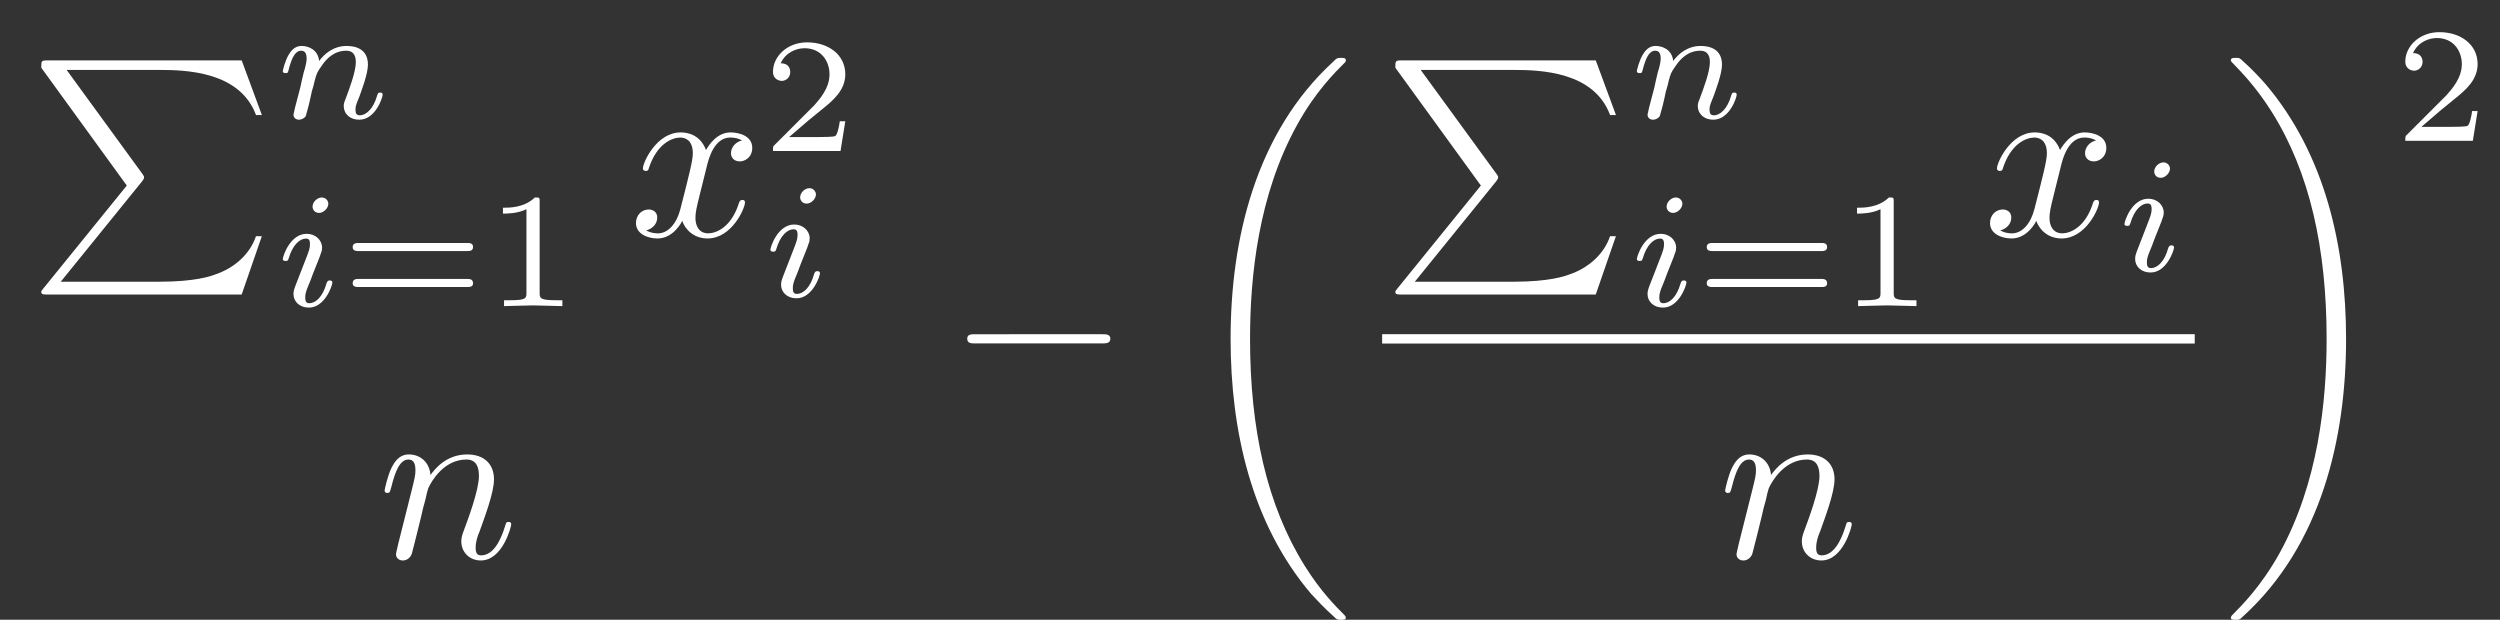 <svg width="106.43pt" height="26.382pt" viewBox="0 0 106.43 26.382" version="1.2" id="svg149" sodipodi:docname="3_StatSet.dark.svg" inkscape:version="1.1.1 (3bf5ae0d25, 2021-09-20, custom)" xmlns:inkscape="http://www.inkscape.org/namespaces/inkscape" xmlns:sodipodi="http://sodipodi.sourceforge.net/DTD/sodipodi-0.dtd" xmlns:xlink="http://www.w3.org/1999/xlink" xmlns="http://www.w3.org/2000/svg" xmlns:svg="http://www.w3.org/2000/svg"><rect x="0" y="0" width="106.43" height="26.382" fill="#333333" stroke="none"/><sodipodi:namedview id="namedview86" pagecolor="#ffffff" bordercolor="#666666" borderopacity="1" inkscape:pageshadow="2" inkscape:pageopacity="0" inkscape:pagecheckerboard="0" inkscape:document-units="pt" showgrid="false" inkscape:zoom="7.0381197" inkscape:cx="80.13504" inkscape:cy="11.366672" inkscape:window-width="1920" inkscape:window-height="1017" inkscape:window-x="0" inkscape:window-y="0" inkscape:window-maximized="1" inkscape:current-layer="surface1"/><defs id="defs58"><g id="g50"><symbol overflow="visible" id="glyph0-0"><path style="stroke:none" id="path2"/></symbol><symbol overflow="visible" id="glyph0-1"><path style="stroke:none" d="M4.203 5.328.656 9.703c-.078.094-.094.109-.094.156.0.109.094.109.281.109h8.25l.859-2.484h-.25c-.25.75-.906 1.359-1.766 1.641-.156.062-.844.297-2.312.297H1.391l3.469-4.281c.062-.094.078-.109.078-.156s0-.047-.062-.141L1.641.406h3.938c1.141.0 3.438.062 4.125 1.922h.25L9.094.0h-8.25C.562.0.562.016.562.312zm0 0" id="path5"/></symbol><symbol overflow="visible" id="glyph0-2"><path style="stroke:none" d="M6.984 23.422c0-.047-.031-.062-.047-.094-.375-.375-1.031-1.031-1.703-2.109C3.625 18.641 2.906 15.406 2.906 11.562c0-2.688.359-6.141 2-9.109C5.688 1.031 6.516.219 6.953-.219c.031-.031.031-.047.031-.078.0-.109-.078-.109-.219-.109s-.156.0-.312.156c-3.328 3.047-4.375 7.609-4.375 11.797.0 3.922.891 7.875 3.422 10.859.203.219.578.625.984.984.125.125.141.125.281.125s.219.0.219-.094zm0 0" id="path8"/></symbol><symbol overflow="visible" id="glyph0-3"><path style="stroke:none" d="M5.25 11.562c0-3.922-.891-7.859-3.422-10.844C1.625.484 1.25.078.844-.281c-.125-.125-.141-.125-.281-.125-.125.0-.219.0-.219.109.0.031.047.078.062.094C.75.156 1.422.828 2.094 1.906c1.609 2.562 2.328 5.812 2.328 9.641.0 2.688-.359 6.141-2 9.125-.781 1.406-1.609 2.234-2.031 2.656-.016.031-.047.062-.047.094.0.094.094.094.219.094.141.0.156.0.312-.156C4.203 20.328 5.25 15.766 5.25 11.562zm0 0" id="path11"/></symbol><symbol overflow="visible" id="glyph1-0"><path style="stroke:none" id="path14"/></symbol><symbol overflow="visible" id="glyph1-1"><path style="stroke:none" d="M.844-.438c-.016.094-.062.266-.062.281.0.156.125.219.234.219.125.0.234-.078.281-.141.031-.062.078-.297.125-.438.031-.125.109-.453.141-.625.047-.156.094-.312.125-.469.078-.281.094-.344.297-.625C2.172-2.516 2.5-2.875 3.031-2.875c.391.0.406.359.406.484.0.422-.297 1.188-.406 1.484-.078.203-.109.266-.109.375.0.375.297.594.656.594.703.0 1-.953 1-1.062.0-.094-.078-.094-.109-.094-.094.0-.094.047-.125.125C4.188-.406 3.875-.125 3.609-.125c-.156.0-.188-.094-.188-.25s.047-.25.172-.562c.078-.219.359-.953.359-1.344.0-.672-.531-.797-.906-.797-.578.0-.969.359-1.172.641-.047-.484-.453-.641-.75-.641s-.453.219-.547.375c-.156.266-.25.656-.25.703.0.078.094.078.125.078.094.0.094-.016.141-.203.109-.406.25-.75.516-.75.188.0.234.156.234.344.0.125-.062.391-.125.578-.047.188-.109.469-.141.625zm0 0" id="path17"/></symbol><symbol overflow="visible" id="glyph1-2"><path style="stroke:none" d="M2.266-4.359c0-.109-.094-.266-.281-.266s-.391.188-.391.391c0 .109.078.266.281.266.188.0.391-.203.391-.391zM.844-.812c-.031.094-.062.172-.062.297.0.328.266.578.656.578.688.0 1-.953 1-1.062.0-.094-.094-.094-.109-.094-.094.0-.109.047-.141.125-.156.562-.453.844-.734.844-.141.0-.172-.094-.172-.25s.047-.281.109-.438c.078-.188.156-.375.219-.562.062-.172.328-.797.344-.891C1.984-2.328 2-2.406 2-2.484c0-.328-.281-.594-.656-.594C.641-3.078.328-2.125.328-2c0 .078.094.078.125.078.094.0.094-.031.125-.109C.75-2.625 1.062-2.875 1.312-2.875c.109.0.172.047.172.234.0.172-.031.266-.203.703zm0 0" id="path20"/></symbol><symbol overflow="visible" id="glyph2-0"><path style="stroke:none" id="path23"/></symbol><symbol overflow="visible" id="glyph2-1"><path style="stroke:none" d="M5.359-2.344c.094.0.25.0.25-.172s-.156-.172-.25-.172H.75c-.094.0-.266.0-.266.172S.641-2.344.75-2.344zm0 1.531c.094.0.25.0.25-.156.0-.188-.156-.188-.25-.188H.75c-.109.0-.266.0-.266.188.0.156.172.156.266.156zm0 0" id="path26"/></symbol><symbol overflow="visible" id="glyph2-2"><path style="stroke:none" d="M2.328-4.438c0-.188.0-.188-.203-.188-.453.438-1.078.438-1.359.438v.25c.156.0.625.0 1-.188V-.578c0 .234.0.328-.688.328H.812V0c.125.0.984-.031 1.234-.031.219.0 1.094.031 1.25.031V-.25H3.031c-.703.0-.703-.094-.703-.328zm0 0" id="path29"/></symbol><symbol overflow="visible" id="glyph2-3"><path style="stroke:none" d="M3.516-1.266H3.281c-.016.156-.094.562-.188.625-.047.047-.578.047-.688.047H1.125c.734-.641.984-.844 1.391-1.172.516-.406 1-.844 1-1.5.0-.844-.734-1.359-1.625-1.359C1.031-4.625.438-4.016.438-3.375c0 .344.297.391.375.391.156.0.359-.125.359-.375.0-.125-.047-.375-.406-.375.219-.484.688-.641 1.016-.641.703.0 1.062.547 1.062 1.109.0.609-.438 1.078-.656 1.328L.516-.266C.438-.203.438-.188.438.0h2.875zm0 0" id="path32"/></symbol><symbol overflow="visible" id="glyph3-0"><path style="stroke:none" id="path35"/></symbol><symbol overflow="visible" id="glyph3-1"><path style="stroke:none" d="M3.328-3.016c.062-.25.297-1.172.984-1.172.047.0.297.0.5.125-.281.062-.469.297-.469.547.0.156.109.344.375.344.219.0.531-.172.531-.578.0-.516-.578-.656-.922-.656-.578.0-.922.531-1.047.75-.25-.656-.781-.75-1.078-.75C1.172-4.406.594-3.125.594-2.875c0 .109.109.109.125.109.078.0.109-.031.125-.109.344-1.062 1-1.312 1.344-1.312.188.0.531.094.531.672.0.312-.172.969-.531 2.375-.156.609-.516 1.031-.953 1.031-.062.0-.281.0-.5-.125.25-.062.469-.266.469-.547.0-.266-.219-.344-.359-.344-.312.0-.547.25-.547.578.0.453.484.656.922.656.672.0 1.031-.703 1.047-.75.125.359.484.75 1.078.75 1.031.0 1.594-1.281 1.594-1.531.0-.109-.078-.109-.109-.109-.094.0-.109.047-.141.109-.328 1.078-1 1.312-1.312 1.312-.391.0-.547-.312-.547-.656.0-.219.047-.438.156-.875zm0 0" id="path38"/></symbol><symbol overflow="visible" id="glyph3-2"><path style="stroke:none" d="M.875-.594C.844-.438.781-.203.781-.156c0 .172.141.266.297.266.125.0.297-.078.375-.281.0-.016.125-.484.188-.734l.219-.891C1.906-2.031 1.969-2.25 2.031-2.469c.031-.172.109-.469.125-.5.141-.312.672-1.219 1.625-1.219.453.0.531.375.531.703.0.609-.484 1.891-.641 2.312C3.578-.938 3.562-.812 3.562-.703c0 .469.359.812.828.812.938.0 1.297-1.453 1.297-1.531.0-.109-.078-.109-.109-.109-.109.0-.109.031-.156.188C5.219-.672 4.891-.109 4.406-.109c-.172.0-.234-.094-.234-.328.0-.25.078-.484.172-.703.188-.531.609-1.625.609-2.203.0-.656-.422-1.062-1.141-1.062-.906.0-1.391.641-1.562.875-.047-.562-.453-.875-.922-.875-.453.0-.641.391-.734.562C.422-3.5.297-2.906.297-2.875c0 .109.094.109.109.109.109.0.109-.016.172-.234.172-.703.375-1.188.734-1.188.188.0.297.125.297.453.0.219-.031.328-.156.844zm0 0" id="path41"/></symbol><symbol overflow="visible" id="glyph4-0"><path style="stroke:none" id="path44"/></symbol><symbol overflow="visible" id="glyph4-1"><path style="stroke:none" d="M6.562-2.297c.172.0.359.0.359-.203.0-.188-.188-.188-.359-.188H1.172c-.172.0-.344.0-.344.188.0.203.172.203.344.203zm0 0" id="path47"/></symbol></g><clipPath id="clip1"><path d="M52 2h6V26.383H52zm0 0" id="path52"/></clipPath><clipPath id="clip2"><path d="M94 2h6V26.383H94zm0 0" id="path55"/></clipPath></defs><g id="surface1" style="fill:#fff"><g style="fill:#fff;fill-opacity:1" id="g62"><use xlink:href="#glyph0-1" x="1.195" y="2.571" id="use60" style="fill:#fff;fill-opacity:1"/></g><g style="fill:#fff;fill-opacity:1" id="g66"><use xlink:href="#glyph1-1" x="11.712" y="5.034" id="use64" style="fill:#fff;fill-opacity:1"/></g><g style="fill:#fff;fill-opacity:1" id="g70"><use xlink:href="#glyph1-2" x="11.712" y="13.032" id="use68" style="fill:#fff;fill-opacity:1"/></g><g style="fill:#fff;fill-opacity:1" id="g76"><use xlink:href="#glyph2-1" x="14.53" y="13.032" id="use72" style="fill:#fff;fill-opacity:1"/><use xlink:href="#glyph2-2" x="20.646" y="13.032" id="use74" style="fill:#fff;fill-opacity:1"/></g><g style="fill:#fff;fill-opacity:1" id="g80"><use xlink:href="#glyph3-1" x="26.776" y="10.043" id="use78" style="fill:#fff;fill-opacity:1"/></g><g style="fill:#fff;fill-opacity:1" id="g84"><use xlink:href="#glyph2-3" x="32.47" y="6.428" id="use82" style="fill:#fff;fill-opacity:1"/></g><g style="fill:#fff;fill-opacity:1" id="g88"><use xlink:href="#glyph1-2" x="32.47" y="12.636" id="use86" style="fill:#fff;fill-opacity:1"/></g><path style="fill:#fff;stroke-width:.398;stroke-linecap:butt;stroke-linejoin:miter;stroke:#fff;stroke-opacity:1;stroke-miterlimit:10;fill-opacity:1" d="M3125e-7.001H35.742" transform="matrix(1,0,0,-1,1.195,14.427)" id="path90"/><g style="fill:#fff;fill-opacity:1" id="g94"><use xlink:href="#glyph3-2" x="16.077" y="23.751" id="use92" style="fill:#fff;fill-opacity:1"/></g><g style="fill:#fff;fill-opacity:1" id="g98"><use xlink:href="#glyph4-1" x="40.349" y="16.917" id="use96" style="fill:#fff;fill-opacity:1"/></g><g clip-path="url(#clip1)" clip-rule="nonzero" id="g104" style="fill:#fff;fill-opacity:1"><g style="fill:#fff;fill-opacity:1" id="g102"><use xlink:href="#glyph0-2" x="50.311" y="2.87" id="use100" style="fill:#fff;fill-opacity:1"/></g></g><g style="fill:#fff;fill-opacity:1" id="g108"><use xlink:href="#glyph0-1" x="58.841" y="2.571" id="use106" style="fill:#fff;fill-opacity:1"/></g><g style="fill:#fff;fill-opacity:1" id="g112"><use xlink:href="#glyph1-1" x="69.357" y="5.034" id="use110" style="fill:#fff;fill-opacity:1"/></g><g style="fill:#fff;fill-opacity:1" id="g116"><use xlink:href="#glyph1-2" x="69.357" y="13.032" id="use114" style="fill:#fff;fill-opacity:1"/></g><g style="fill:#fff;fill-opacity:1" id="g122"><use xlink:href="#glyph2-1" x="72.175" y="13.032" id="use118" style="fill:#fff;fill-opacity:1"/><use xlink:href="#glyph2-2" x="78.291" y="13.032" id="use120" style="fill:#fff;fill-opacity:1"/></g><g style="fill:#fff;fill-opacity:1" id="g126"><use xlink:href="#glyph3-1" x="84.421" y="10.043" id="use124" style="fill:#fff;fill-opacity:1"/></g><g style="fill:#fff;fill-opacity:1" id="g130"><use xlink:href="#glyph1-2" x="90.115" y="11.538" id="use128" style="fill:#fff;fill-opacity:1"/></g><path style="fill:#fff;stroke-width:.398;stroke-linecap:butt;stroke-linejoin:miter;stroke:#fff;stroke-opacity:1;stroke-miterlimit:10;fill-opacity:1" d="M-.001.001H34.593" transform="matrix(1,0,0,-1,58.841,14.427)" id="path132"/><g style="fill:#fff;fill-opacity:1" id="g136"><use xlink:href="#glyph3-2" x="73.146" y="23.751" id="use134" style="fill:#fff;fill-opacity:1"/></g><g clip-path="url(#clip2)" clip-rule="nonzero" id="g142" style="fill:#fff;fill-opacity:1"><g style="fill:#fff;fill-opacity:1" id="g140"><use xlink:href="#glyph0-3" x="94.627" y="2.87" id="use138" style="fill:#fff;fill-opacity:1"/></g></g><g style="fill:#fff;fill-opacity:1" id="g146"><use xlink:href="#glyph2-3" x="101.961" y="4.494" id="use144" style="fill:#fff;fill-opacity:1" transform="translate(0,1.5)" width="100%" height="100%"/></g></g></svg>